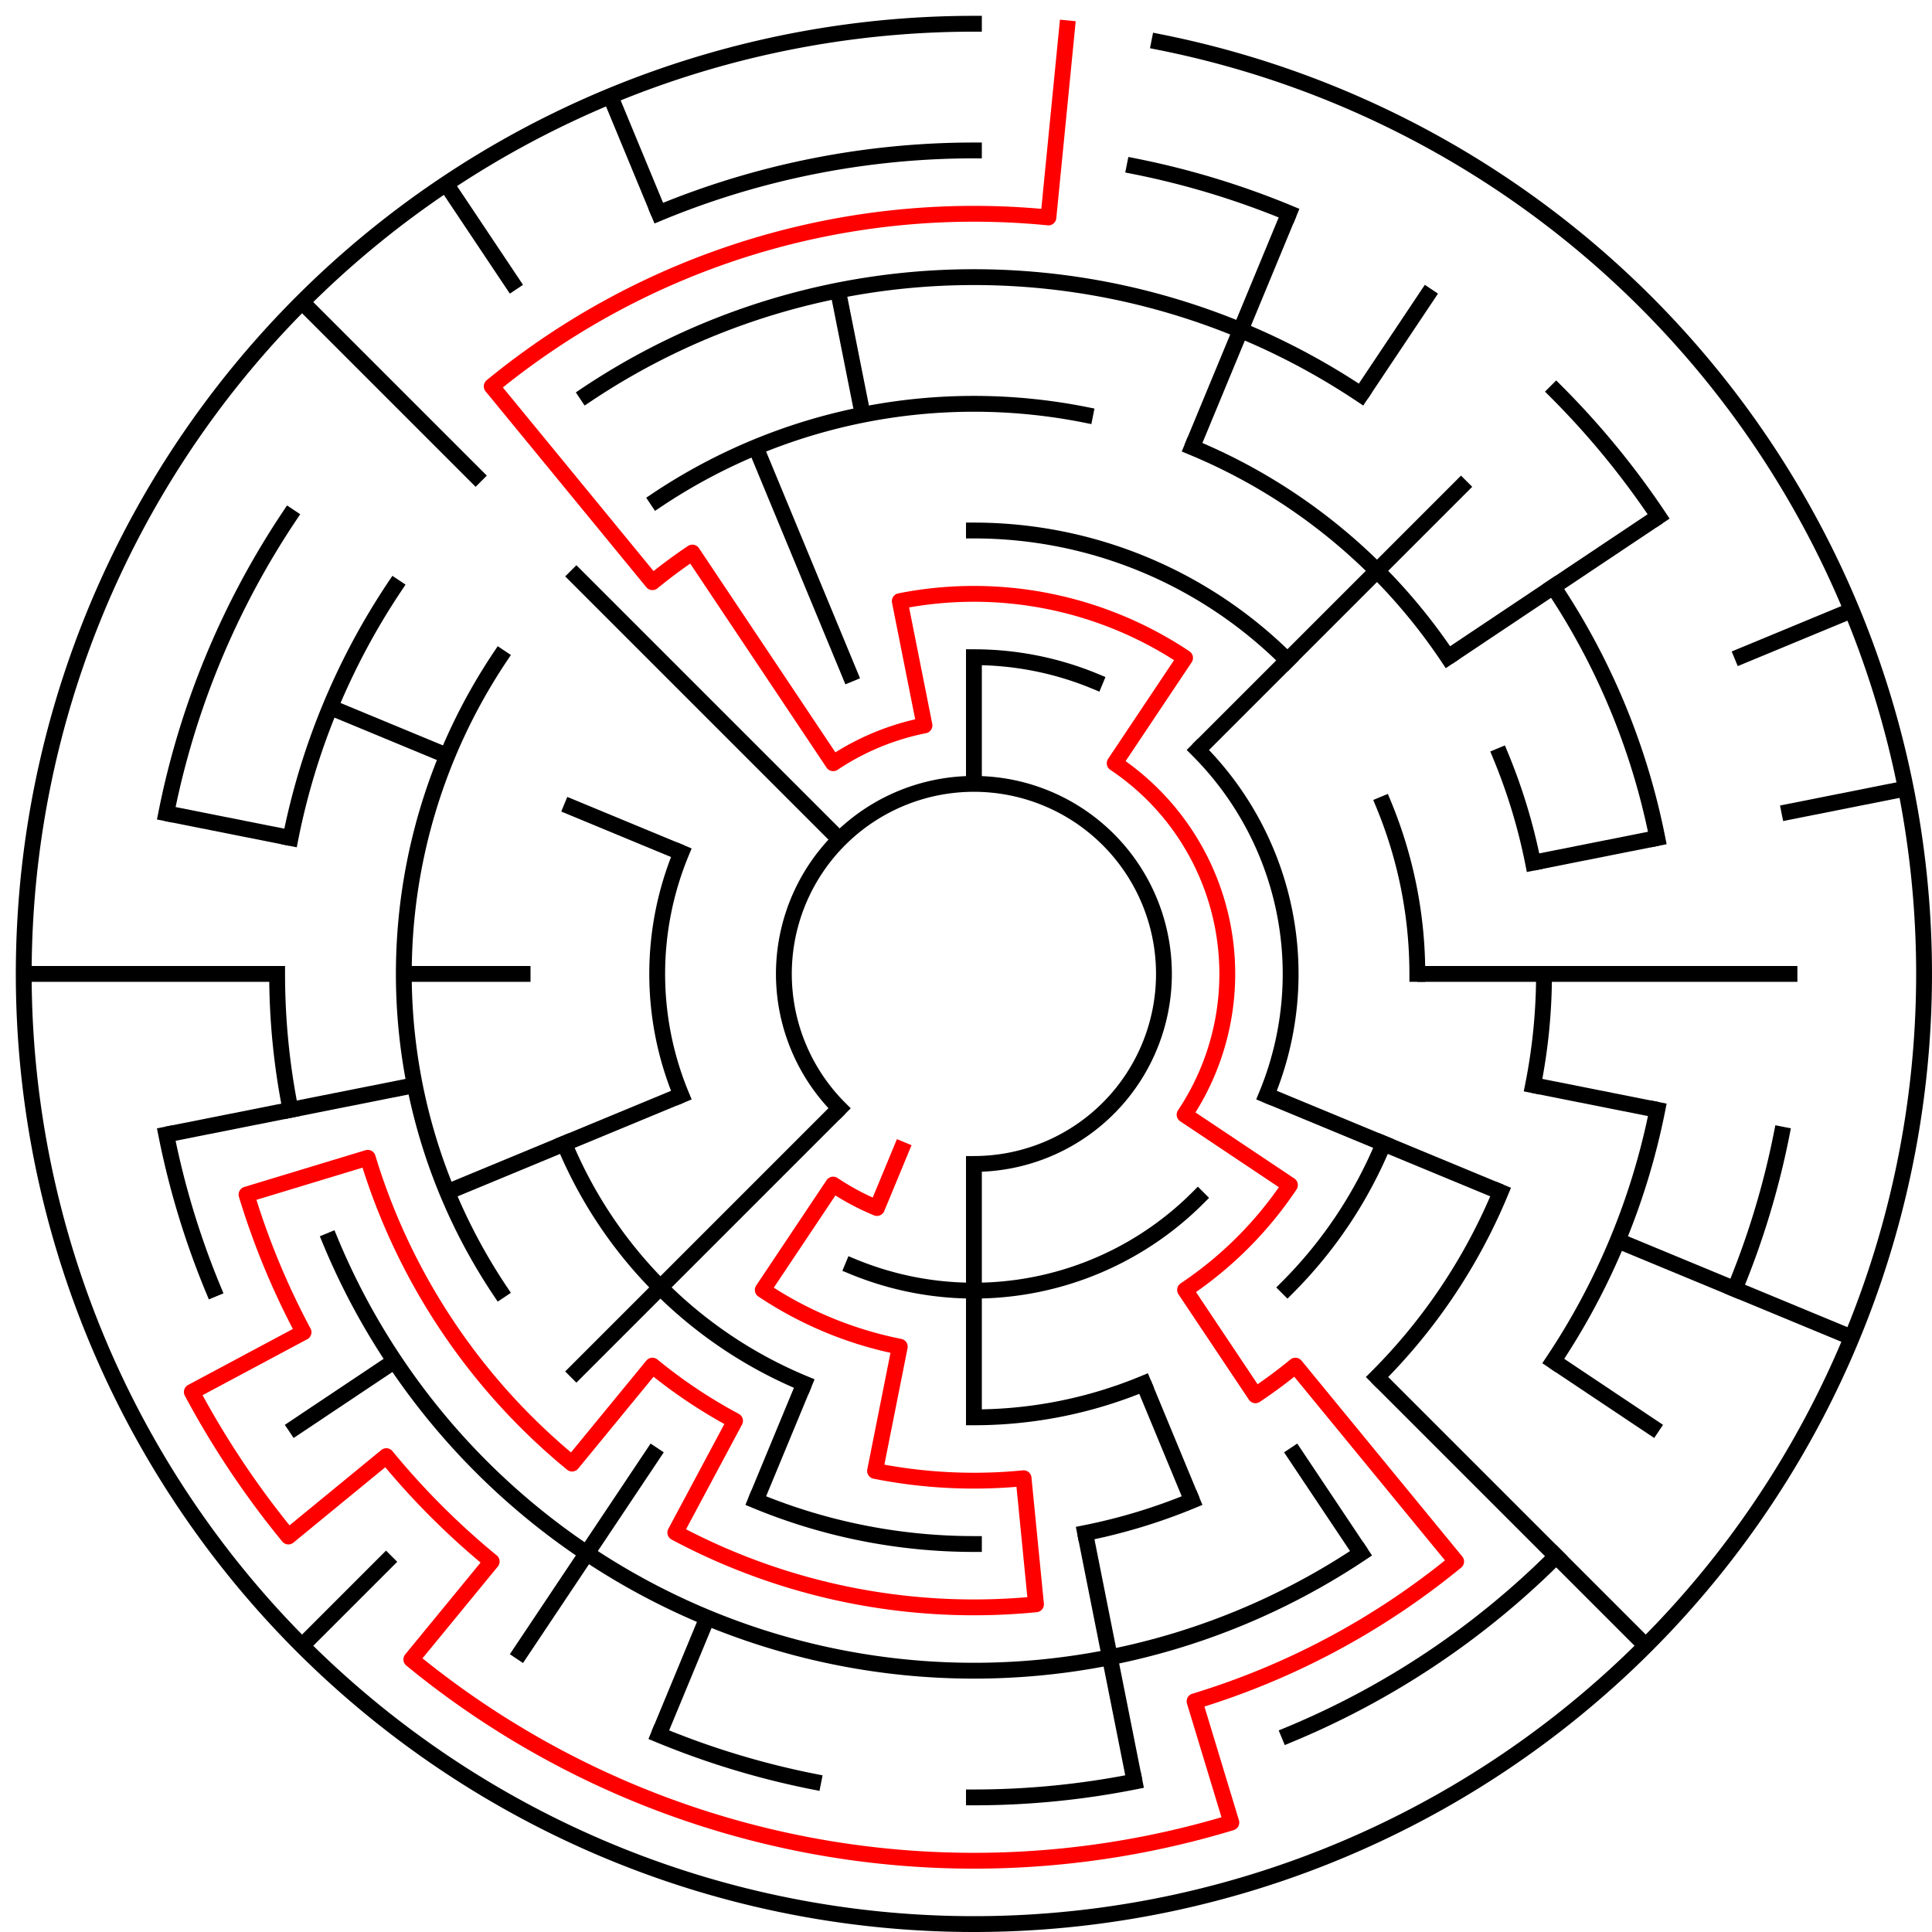 ﻿<?xml version="1.0" encoding="utf-8" standalone="no"?>
<!DOCTYPE svg PUBLIC "-//W3C//DTD SVG 1.1//EN" "http://www.w3.org/Graphics/SVG/1.1/DTD/svg11.dtd">
<svg width="244" height="244" version="1.1" xmlns="http://www.w3.org/2000/svg">
  <title>15 cells diameter theta maze</title>
  <g fill="none" stroke="#000000" stroke-width="2" stroke-linecap="square">
    <path d="M 106.029,139.971 A 24,24 0 1,1 123,147" />
    <path d="M 123,83 A 40,40 0 0,1 138.307,86.045" />
    <path d="M 151.284,94.716 A 40,40 0 0,1 159.955,138.307" />
    <path d="M 151.284,151.284 A 40,40 0 0,1 107.693,159.955" />
    <path d="M 86.045,138.307 A 40,40 0 0,1 86.045,107.693" />
    <path d="M 123,67 A 56,56 0 0,1 162.598,83.402" />
    <path d="M 174.737,101.57 A 56,56 0 0,1 179,123" />
    <path d="M 174.737,144.43 A 56,56 0 0,1 162.598,162.598" />
    <path d="M 144.43,174.737 A 56,56 0 0,1 123,179" />
    <path d="M 101.57,174.737 A 56,56 0 0,1 71.263,144.43" />
    <path d="M 82.999,63.134 A 72,72 0 0,1 137.047,52.383" />
    <path d="M 150.553,56.481 A 72,72 0 0,1 182.866,82.999" />
    <path d="M 189.519,95.447 A 72,72 0 0,1 193.617,108.953" />
    <path d="M 195,123 A 72,72 0 0,1 193.617,137.047" />
    <path d="M 189.519,150.553 A 72,72 0 0,1 173.912,173.912" />
    <path d="M 150.553,189.519 A 72,72 0 0,1 137.047,193.617" />
    <path d="M 123,195 A 72,72 0 0,1 95.447,189.519" />
    <path d="M 63.134,163.001 A 72,72 0 0,1 63.134,82.999" />
    <path d="M 74.11,49.831 A 88,88 0 0,1 171.89,49.831" />
    <path d="M 196.169,74.11 A 88,88 0 0,1 209.309,105.832" />
    <path d="M 209.309,140.168 A 88,88 0 0,1 196.169,171.89" />
    <path d="M 171.89,196.169 A 88,88 0 0,1 41.699,156.676" />
    <path d="M 36.691,140.168 A 88,88 0 0,1 35,123" />
    <path d="M 36.691,105.832 A 88,88 0 0,1 49.831,74.11" />
    <path d="M 83.201,26.917 A 104,104 0 0,1 123,19" />
    <path d="M 143.289,20.998 A 104,104 0 0,1 162.799,26.917" />
    <path d="M 196.539,49.461 A 104,104 0 0,1 209.473,65.221" />
    <path d="M 225.002,143.289 A 104,104 0 0,1 219.083,162.799" />
    <path d="M 196.539,196.539 A 104,104 0 0,1 162.799,219.083" />
    <path d="M 143.289,225.002 A 104,104 0 0,1 123,227" />
    <path d="M 102.711,225.002 A 104,104 0 0,1 83.201,219.083" />
    <path d="M 26.917,162.799 A 104,104 0 0,1 20.998,143.289" />
    <path d="M 20.998,102.711 A 104,104 0 0,1 36.527,65.221" />
    <path d="M 146.411,5.306 A 120,120 0 1,1 123,3" />
  </g>
  <g fill="none" stroke="#000000" stroke-width="2" stroke-linecap="butt">
    <line x1="123" y1="83" x2="123" y2="99" />
    <line x1="162.799" y1="26.917" x2="150.553" y2="56.481" />
    <line x1="180.779" y1="36.527" x2="171.89" y2="49.831" />
    <line x1="185.225" y1="60.775" x2="151.284" y2="94.716" />
    <line x1="209.473" y1="65.221" x2="182.866" y2="82.999" />
    <line x1="233.866" y1="77.078" x2="219.083" y2="83.201" />
    <line x1="240.694" y1="99.589" x2="225.002" y2="102.711" />
    <line x1="209.309" y1="105.832" x2="193.617" y2="108.953" />
    <line x1="227" y1="123" x2="179" y2="123" />
    <line x1="209.309" y1="140.168" x2="193.617" y2="137.047" />
    <line x1="233.866" y1="168.922" x2="204.301" y2="156.676" />
    <line x1="189.519" y1="150.553" x2="159.955" y2="138.307" />
    <line x1="209.473" y1="180.779" x2="196.169" y2="171.89" />
    <line x1="207.853" y1="207.853" x2="173.912" y2="173.912" />
    <line x1="171.89" y1="196.169" x2="163.001" y2="182.866" />
    <line x1="150.553" y1="189.519" x2="144.43" y2="174.737" />
    <line x1="143.289" y1="225.002" x2="137.047" y2="193.617" />
    <line x1="123" y1="179" x2="123" y2="147" />
    <line x1="83.201" y1="219.083" x2="89.324" y2="204.301" />
    <line x1="95.447" y1="189.519" x2="101.57" y2="174.737" />
    <line x1="65.221" y1="209.473" x2="82.999" y2="182.866" />
    <line x1="38.147" y1="207.853" x2="49.461" y2="196.539" />
    <line x1="72.088" y1="173.912" x2="106.029" y2="139.971" />
    <line x1="36.527" y1="180.779" x2="49.831" y2="171.89" />
    <line x1="56.481" y1="150.553" x2="86.045" y2="138.307" />
    <line x1="20.998" y1="143.289" x2="52.383" y2="137.047" />
    <line x1="3" y1="123" x2="35" y2="123" />
    <line x1="51" y1="123" x2="67" y2="123" />
    <line x1="20.998" y1="102.711" x2="36.691" y2="105.832" />
    <line x1="41.699" y1="89.324" x2="56.481" y2="95.447" />
    <line x1="71.263" y1="101.57" x2="86.045" y2="107.693" />
    <line x1="38.147" y1="38.147" x2="60.775" y2="60.775" />
    <line x1="72.088" y1="72.088" x2="106.029" y2="106.029" />
    <line x1="56.332" y1="23.224" x2="65.221" y2="36.527" />
    <line x1="77.078" y1="12.134" x2="83.201" y2="26.917" />
    <line x1="95.447" y1="56.481" x2="107.693" y2="86.045" />
    <line x1="105.832" y1="36.691" x2="108.953" y2="52.383" />
  </g>
  <path fill="none" stroke="#ff0000" stroke-width="2" stroke-linecap="square" stroke-linejoin="round" d="M 134.762,3.578 L 132.41,27.462 A 96,96 0 0,0 62.098,48.791 L 82.399,73.527 A 64,64 0 0,1 87.444,69.786 L 105.222,96.393 A 32,32 0 0,1 116.757,91.615 L 113.636,75.922 A 48,48 0 0,1 149.667,83.089 L 140.778,96.393 A 32,32 0 0,1 149.607,140.778 L 162.911,149.667 A 48,48 0 0,1 149.667,162.911 L 158.556,176.214 A 64,64 0 0,0 163.601,172.473 L 183.902,197.209 A 96,96 0 0,1 150.867,214.866 L 155.512,230.177 A 112,112 0 0,1 51.948,209.577 L 62.098,197.209 A 96,96 0 0,1 48.791,183.902 L 36.423,194.052 A 112,112 0 0,1 24.225,175.796 L 38.336,168.254 A 96,96 0 0,1 31.134,150.867 L 46.445,146.223 A 80,80 0 0,0 72.249,184.841 L 82.399,172.473 A 64,64 0 0,0 92.831,179.443 L 85.288,193.554 A 80,80 0 0,0 130.841,202.615 L 129.273,186.692 A 64,64 0 0,1 110.514,185.77 L 113.636,170.078 A 48,48 0 0,1 96.333,162.911 L 105.222,149.607 A 32,32 0 0,0 110.754,152.564 L 113.816,145.173" />
  <type>Circular</type>
</svg>
